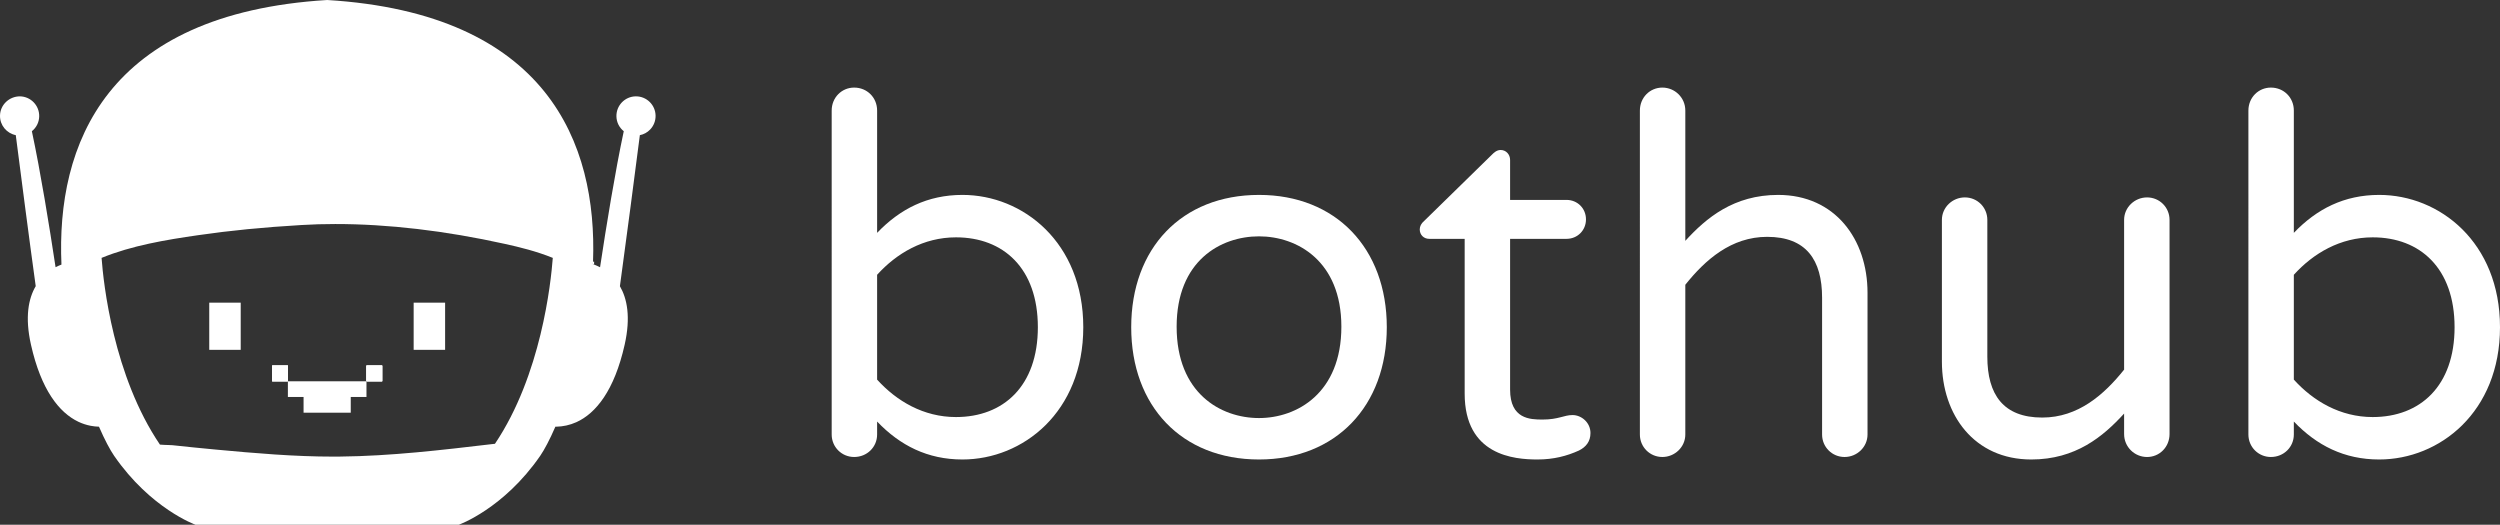 <?xml version="1.0" encoding="iso-8859-1"?>
<!-- Generator: Adobe Illustrator 24.1.1, SVG Export Plug-In . SVG Version: 6.00 Build 0)  -->
<svg version="1.1" id="Layer_1" xmlns="http://www.w3.org/2000/svg" xmlns:xlink="http://www.w3.org/1999/xlink" x="0px" y="0px"
	 viewBox="0 0 1353.65 284.121" style="enable-background:new 0 0 1353.65 284.121;" xml:space="preserve">
<rect x="0" y="0" width="1353.65" height="284.121" fill="#333333" stroke="none"/>
<g>
	<g>
		<g>
			<g>
				<path style="fill:#FFFFFF;" d="M321.718,141.668c-0.025,0.515-0.049,1.055-0.074,1.571c-0.221-0.074-0.417-0.147-0.613-0.221
					c0.025-0.442,0.049-0.884,0.074-1.325C321.3,141.668,321.497,141.668,321.718,141.668z"/>
			</g>
		</g>
		<g>
			<g>
				<path style="fill:#FFFFFF;" d="M344.368,52.171h-0.172c-5.865,0.098-10.527,4.933-10.429,10.797
					c0.049,3.288,1.595,6.184,3.975,8.074c-4.712,22.11-9.423,51.092-12.834,73.668c-0.147-0.074-0.27-0.123-0.393-0.196
					c-0.417-0.221-0.834-0.417-1.227-0.589c-0.589-0.27-1.129-0.491-1.644-0.687c-0.221-0.074-0.417-0.147-0.613-0.221
					c0.025-0.442,0.049-0.884,0.074-1.325C323.435,77.496,296.344,7.288,177.154,0C56.959,7.362,30.407,78.65,33.278,143.263
					c-0.957,0.368-2.037,0.834-3.19,1.423c-3.411-22.577-8.123-51.558-12.834-73.644c2.38-1.89,3.926-4.785,3.975-8.074
					c0.098-5.865-4.589-10.699-10.429-10.797c-5.816,0-10.699,4.589-10.798,10.429c-0.098,5.202,3.607,9.595,8.54,10.577
					c2.675,20.81,7.288,56.441,10.797,81.766c-3.902,6.65-5.963,16.687-2.552,31.779c5.472,24.319,15.19,36.638,25.595,41.619
					c2.209,1.055,4.442,1.767,6.699,2.209c1.497,0.294,3.018,0.442,4.515,0.491c3.092,7.116,5.988,12.54,8.196,15.754
					c19.804,28.687,44.049,37.325,44.049,37.325h142.6c0,0,24.27-8.638,44.073-37.325c2.209-3.215,5.104-8.638,8.196-15.754h0.491
					c3.607-0.074,7.288-0.835,10.896-2.454c10.577-4.81,20.54-17.153,26.11-41.865c3.411-15.067,1.325-25.104-2.552-31.754
					c3.485-25.325,8.123-60.981,10.797-81.791c2.111-0.393,4.025-1.448,5.546-3.018c1.963-2.037,3.018-4.712,2.969-7.558
					C354.871,56.81,350.135,52.171,344.368,52.171z M268,240.293l-1.791,0.196c-26.846,3.165-54.625,6.454-81.987,6.724
					c-1.202,0.025-2.405,0.025-3.607,0.025c-21.276,0-42.38-1.816-63.95-3.828c-7.706-0.712-15.583-1.522-23.362-2.356
					c-0.491-0.049-1.055-0.073-2.16-0.098c-0.982-0.025-3.117-0.074-4.54-0.221c-25.251-37.227-30.601-87.386-31.607-101.104
					c16.368-6.699,34.797-9.767,52.319-12.294c17.129-2.503,35.435-4.294,55.926-5.497c5.914-0.368,12.074-0.54,18.307-0.54
					c28.589,0,59.46,3.607,91.778,10.748c7.951,1.742,17.129,4,25.988,7.583C298.282,153.324,292.982,203.14,268,240.293z"/>
			</g>
		</g>
	</g>
	<rect x="147.363" y="197.937" style="fill:#FFFFFF;" width="8.515" height="8.515"/>
	<rect x="198.43" y="197.937" style="fill:#FFFFFF;" width="8.515" height="8.515"/>
	<rect x="147.363" y="197.937" style="fill:#FFFFFF;" width="8.515" height="8.515"/>
	<rect x="198.43" y="197.937" style="fill:#FFFFFF;" width="8.515" height="8.515"/>
	<g>
		<g>
			<rect x="113.302" y="163.876" style="fill:#FFFFFF;" width="17.031" height="25.546"/>
			<rect x="147.363" y="197.937" style="fill:#FFFFFF;" width="8.515" height="8.515"/>
			<polygon style="fill:#FFFFFF;" points="198.43,206.453 198.43,214.943 189.915,214.943 189.915,223.458 164.369,223.458 
				164.369,214.943 155.878,214.943 155.878,206.453 			"/>
			<rect x="198.43" y="197.937" style="fill:#FFFFFF;" width="8.515" height="8.515"/>
		</g>
	</g>
</g>
<g>
	<path style="fill:#FFFFFF;" d="M586.554,177.165c0,45.95-32.706,71.628-65.411,71.628c-18.921,0-33.787-7.568-46.22-20.543v7.028
		c0,6.757-5.406,12.163-12.434,12.163c-6.757,0-12.164-5.406-12.164-12.163V59.857c0-7.027,5.406-12.433,12.164-12.433
		c7.027,0,12.434,5.406,12.434,12.433v66.222c12.434-12.974,27.299-20.542,46.22-20.542
		C553.848,105.537,586.554,131.215,586.554,177.165z M561.957,177.165c0-31.895-18.65-48.653-44.329-48.653
		c-17.569,0-32.165,8.649-42.706,20.272v56.762c10.542,11.622,25.137,20.271,42.706,20.271
		C543.307,225.817,561.957,209.06,561.957,177.165z"/>
	<path style="fill:#FFFFFF;" d="M750.895,177.165c0,42.706-27.57,71.628-69.195,71.628c-41.896,0-69.195-28.922-69.195-71.628
		c0-42.707,27.3-71.628,69.195-71.628C723.325,105.537,750.895,134.458,750.895,177.165z M726.299,176.895
		c0-35.679-24.057-48.923-44.599-48.923c-20.813,0-44.599,13.245-44.599,48.923c0,35.949,23.786,49.464,44.599,49.464
		C702.242,226.358,726.299,212.844,726.299,176.895z"/>
	<path style="fill:#FFFFFF;" d="M861.174,234.467c0,4.596-2.433,7.568-6.217,9.461c-6.486,2.973-13.784,4.865-22.434,4.865
		c-12.704,0-39.464-2.162-39.464-35.68v-83.791h-19.19c-2.974,0-5.136-2.163-5.136-5.136c0-1.622,0.812-3.243,2.433-4.595
		l36.76-35.949c0.812-0.811,2.433-2.433,4.596-2.433c2.973,0,5.136,2.433,5.136,5.406v21.624h30.543
		c5.946,0,10.541,4.595,10.541,10.542s-4.595,10.542-10.541,10.542h-30.543v81.628c0,15.948,10.812,16.218,17.568,16.218
		c8.649,0,11.623-2.433,16.218-2.433C856.309,224.736,861.174,228.791,861.174,234.467z"/>
	<path style="fill:#FFFFFF;" d="M1011.187,158.515v76.764c0,6.757-5.676,12.163-12.434,12.163s-12.163-5.406-12.163-12.163v-74.061
		c0-20.542-8.649-32.976-29.732-32.976c-19.461,0-33.517,12.434-44.328,25.948v81.088c0,6.757-5.677,12.163-12.434,12.163
		c-6.758,0-12.163-5.406-12.163-12.163V59.857c0-7.027,5.405-12.433,12.163-12.433c6.757,0,12.434,5.406,12.434,12.433v70.547
		c11.353-12.434,26.219-24.867,50.274-24.867C993.618,105.537,1011.187,129.593,1011.187,158.515z"/>
	<path style="fill:#FFFFFF;" d="M1051.463,195.814v-76.763c0-6.757,5.676-12.164,12.434-12.164c6.757,0,12.163,5.406,12.163,12.164
		v74.061c0,20.542,8.649,32.976,29.732,32.976c19.461,0,33.517-12.434,44.328-25.948v-81.088c0-6.757,5.676-12.164,12.434-12.164
		c6.757,0,12.163,5.406,12.163,12.164v115.956c0,7.027-5.406,12.434-12.163,12.434c-6.758,0-12.434-5.406-12.434-12.434v-11.082
		c-11.353,12.434-26.219,24.867-50.275,24.867C1069.031,248.793,1051.463,224.736,1051.463,195.814z"/>
	<path style="fill:#FFFFFF;" d="M1353.65,177.165c0,45.95-32.705,71.628-65.411,71.628c-18.92,0-33.786-7.568-46.22-20.543v7.028
		c0,6.757-5.406,12.163-12.434,12.163c-6.758,0-12.163-5.406-12.163-12.163V59.857c0-7.027,5.405-12.433,12.163-12.433
		c7.027,0,12.434,5.406,12.434,12.433v66.222c12.434-12.974,27.3-20.542,46.22-20.542
		C1320.945,105.537,1353.65,131.215,1353.65,177.165z M1329.053,177.165c0-31.895-18.65-48.653-44.328-48.653
		c-17.569,0-32.165,8.649-42.706,20.272v56.762c10.541,11.622,25.137,20.271,42.706,20.271
		C1310.403,225.817,1329.053,209.06,1329.053,177.165z"/>
</g>
<rect x="147.363" y="197.937" style="fill:#FFFFFF;" width="8.515" height="8.515"/>
<rect x="198.43" y="197.937" style="fill:#FFFFFF;" width="8.515" height="8.515"/>
<rect x="223.976" y="163.876" style="fill:#FFFFFF;" width="17.031" height="25.546"/>
<g>
</g>
<g>
</g>
<g>
</g>
<g>
</g>
<g>
</g>
<g>
</g>
<g>
</g>
<g>
</g>
<g>
</g>
<g>
</g>
<g>
</g>
<g>
</g>
<g>
</g>
<g>
</g>
<g>
</g>
</svg>
